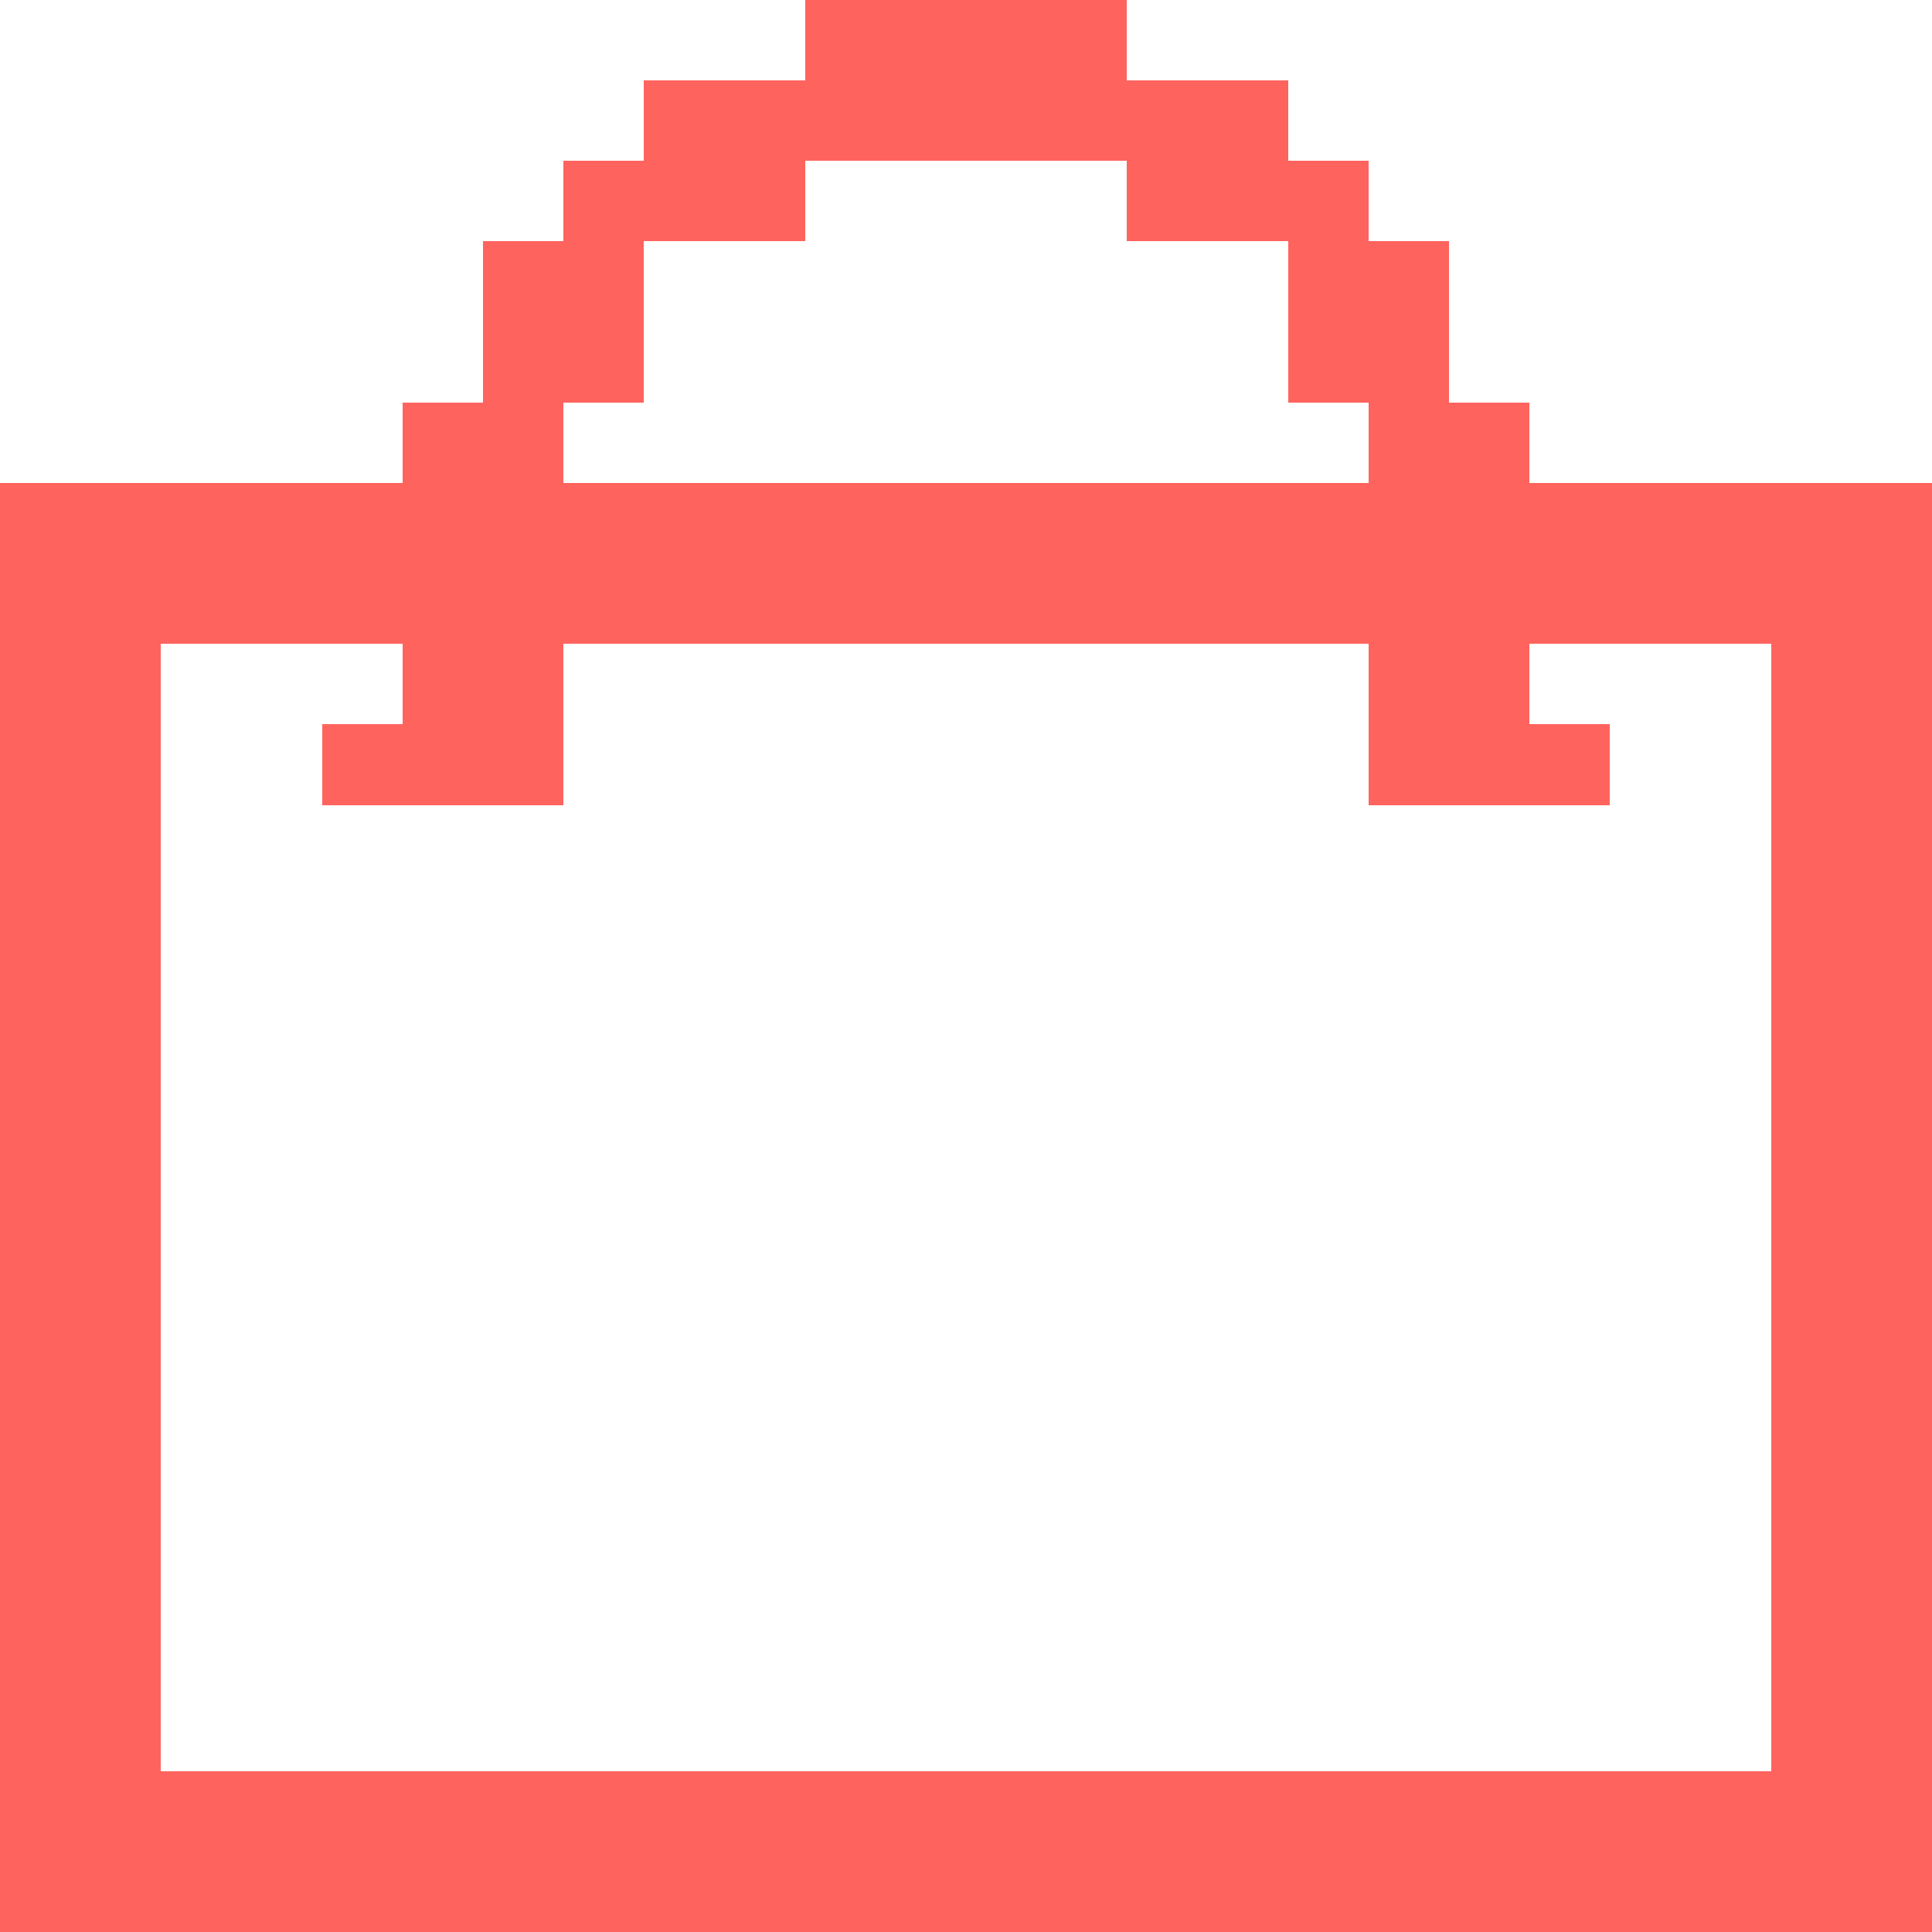 <?xml version="1.0" encoding="UTF-8" ?>
<svg version="1.1" width="24" height="24" xmlns="http://www.w3.org/2000/svg" shape-rendering="crispEdges">
<rect x="10" y="0" width="1" height="1" fill="#FF635E" />
<rect x="11" y="0" width="1" height="1" fill="#FF635E" />
<rect x="12" y="0" width="1" height="1" fill="#FF635E" />
<rect x="13" y="0" width="1" height="1" fill="#FF635E" />
<rect x="8" y="1" width="1" height="1" fill="#FF635E" />
<rect x="9" y="1" width="1" height="1" fill="#FF635E" />
<rect x="10" y="1" width="1" height="1" fill="#FF635E" />
<rect x="11" y="1" width="1" height="1" fill="#FF635E" />
<rect x="12" y="1" width="1" height="1" fill="#FF635E" />
<rect x="13" y="1" width="1" height="1" fill="#FF635E" />
<rect x="14" y="1" width="1" height="1" fill="#FF635E" />
<rect x="15" y="1" width="1" height="1" fill="#FF635E" />
<rect x="7" y="2" width="1" height="1" fill="#FF635E" />
<rect x="8" y="2" width="1" height="1" fill="#FF635E" />
<rect x="9" y="2" width="1" height="1" fill="#FF635E" />
<rect x="14" y="2" width="1" height="1" fill="#FF635E" />
<rect x="15" y="2" width="1" height="1" fill="#FF635E" />
<rect x="16" y="2" width="1" height="1" fill="#FF635E" />
<rect x="6" y="3" width="1" height="1" fill="#FF635E" />
<rect x="7" y="3" width="1" height="1" fill="#FF635E" />
<rect x="16" y="3" width="1" height="1" fill="#FF635E" />
<rect x="17" y="3" width="1" height="1" fill="#FF635E" />
<rect x="6" y="4" width="1" height="1" fill="#FF635E" />
<rect x="7" y="4" width="1" height="1" fill="#FF635E" />
<rect x="16" y="4" width="1" height="1" fill="#FF635E" />
<rect x="17" y="4" width="1" height="1" fill="#FF635E" />
<rect x="5" y="5" width="1" height="1" fill="#FF635E" />
<rect x="6" y="5" width="1" height="1" fill="#FF635E" />
<rect x="17" y="5" width="1" height="1" fill="#FF635E" />
<rect x="18" y="5" width="1" height="1" fill="#FF635E" />
<rect x="0" y="6" width="1" height="1" fill="#FF635E" />
<rect x="1" y="6" width="1" height="1" fill="#FF635E" />
<rect x="2" y="6" width="1" height="1" fill="#FF635E" />
<rect x="3" y="6" width="1" height="1" fill="#FF635E" />
<rect x="4" y="6" width="1" height="1" fill="#FF635E" />
<rect x="5" y="6" width="1" height="1" fill="#FF635E" />
<rect x="6" y="6" width="1" height="1" fill="#FF635E" />
<rect x="7" y="6" width="1" height="1" fill="#FF635E" />
<rect x="8" y="6" width="1" height="1" fill="#FF635E" />
<rect x="9" y="6" width="1" height="1" fill="#FF635E" />
<rect x="10" y="6" width="1" height="1" fill="#FF635E" />
<rect x="11" y="6" width="1" height="1" fill="#FF635E" />
<rect x="12" y="6" width="1" height="1" fill="#FF635E" />
<rect x="13" y="6" width="1" height="1" fill="#FF635E" />
<rect x="14" y="6" width="1" height="1" fill="#FF635E" />
<rect x="15" y="6" width="1" height="1" fill="#FF635E" />
<rect x="16" y="6" width="1" height="1" fill="#FF635E" />
<rect x="17" y="6" width="1" height="1" fill="#FF635E" />
<rect x="18" y="6" width="1" height="1" fill="#FF635E" />
<rect x="19" y="6" width="1" height="1" fill="#FF635E" />
<rect x="20" y="6" width="1" height="1" fill="#FF635E" />
<rect x="21" y="6" width="1" height="1" fill="#FF635E" />
<rect x="22" y="6" width="1" height="1" fill="#FF635E" />
<rect x="23" y="6" width="1" height="1" fill="#FF635E" />
<rect x="0" y="7" width="1" height="1" fill="#FF635E" />
<rect x="1" y="7" width="1" height="1" fill="#FF635E" />
<rect x="2" y="7" width="1" height="1" fill="#FF635E" />
<rect x="3" y="7" width="1" height="1" fill="#FF635E" />
<rect x="4" y="7" width="1" height="1" fill="#FF635E" />
<rect x="5" y="7" width="1" height="1" fill="#FF635E" />
<rect x="6" y="7" width="1" height="1" fill="#FF635E" />
<rect x="7" y="7" width="1" height="1" fill="#FF635E" />
<rect x="8" y="7" width="1" height="1" fill="#FF635E" />
<rect x="9" y="7" width="1" height="1" fill="#FF635E" />
<rect x="10" y="7" width="1" height="1" fill="#FF635E" />
<rect x="11" y="7" width="1" height="1" fill="#FF635E" />
<rect x="12" y="7" width="1" height="1" fill="#FF635E" />
<rect x="13" y="7" width="1" height="1" fill="#FF635E" />
<rect x="14" y="7" width="1" height="1" fill="#FF635E" />
<rect x="15" y="7" width="1" height="1" fill="#FF635E" />
<rect x="16" y="7" width="1" height="1" fill="#FF635E" />
<rect x="17" y="7" width="1" height="1" fill="#FF635E" />
<rect x="18" y="7" width="1" height="1" fill="#FF635E" />
<rect x="19" y="7" width="1" height="1" fill="#FF635E" />
<rect x="20" y="7" width="1" height="1" fill="#FF635E" />
<rect x="21" y="7" width="1" height="1" fill="#FF635E" />
<rect x="22" y="7" width="1" height="1" fill="#FF635E" />
<rect x="23" y="7" width="1" height="1" fill="#FF635E" />
<rect x="0" y="8" width="1" height="1" fill="#FF635E" />
<rect x="1" y="8" width="1" height="1" fill="#FF635E" />
<rect x="5" y="8" width="1" height="1" fill="#FF635E" />
<rect x="6" y="8" width="1" height="1" fill="#FF635E" />
<rect x="17" y="8" width="1" height="1" fill="#FF635E" />
<rect x="18" y="8" width="1" height="1" fill="#FF635E" />
<rect x="22" y="8" width="1" height="1" fill="#FF635E" />
<rect x="23" y="8" width="1" height="1" fill="#FF635E" />
<rect x="0" y="9" width="1" height="1" fill="#FF635E" />
<rect x="1" y="9" width="1" height="1" fill="#FF635E" />
<rect x="4" y="9" width="1" height="1" fill="#FF635E" />
<rect x="5" y="9" width="1" height="1" fill="#FF635E" />
<rect x="6" y="9" width="1" height="1" fill="#FF635E" />
<rect x="17" y="9" width="1" height="1" fill="#FF635E" />
<rect x="18" y="9" width="1" height="1" fill="#FF635E" />
<rect x="19" y="9" width="1" height="1" fill="#FF635E" />
<rect x="22" y="9" width="1" height="1" fill="#FF635E" />
<rect x="23" y="9" width="1" height="1" fill="#FF635E" />
<rect x="0" y="10" width="1" height="1" fill="#FF635E" />
<rect x="1" y="10" width="1" height="1" fill="#FF635E" />
<rect x="22" y="10" width="1" height="1" fill="#FF635E" />
<rect x="23" y="10" width="1" height="1" fill="#FF635E" />
<rect x="0" y="11" width="1" height="1" fill="#FF635E" />
<rect x="1" y="11" width="1" height="1" fill="#FF635E" />
<rect x="22" y="11" width="1" height="1" fill="#FF635E" />
<rect x="23" y="11" width="1" height="1" fill="#FF635E" />
<rect x="0" y="12" width="1" height="1" fill="#FF635E" />
<rect x="1" y="12" width="1" height="1" fill="#FF635E" />
<rect x="22" y="12" width="1" height="1" fill="#FF635E" />
<rect x="23" y="12" width="1" height="1" fill="#FF635E" />
<rect x="0" y="13" width="1" height="1" fill="#FF635E" />
<rect x="1" y="13" width="1" height="1" fill="#FF635E" />
<rect x="22" y="13" width="1" height="1" fill="#FF635E" />
<rect x="23" y="13" width="1" height="1" fill="#FF635E" />
<rect x="0" y="14" width="1" height="1" fill="#FF635E" />
<rect x="1" y="14" width="1" height="1" fill="#FF635E" />
<rect x="22" y="14" width="1" height="1" fill="#FF635E" />
<rect x="23" y="14" width="1" height="1" fill="#FF635E" />
<rect x="0" y="15" width="1" height="1" fill="#FF635E" />
<rect x="1" y="15" width="1" height="1" fill="#FF635E" />
<rect x="22" y="15" width="1" height="1" fill="#FF635E" />
<rect x="23" y="15" width="1" height="1" fill="#FF635E" />
<rect x="0" y="16" width="1" height="1" fill="#FF635E" />
<rect x="1" y="16" width="1" height="1" fill="#FF635E" />
<rect x="22" y="16" width="1" height="1" fill="#FF635E" />
<rect x="23" y="16" width="1" height="1" fill="#FF635E" />
<rect x="0" y="17" width="1" height="1" fill="#FF635E" />
<rect x="1" y="17" width="1" height="1" fill="#FF635E" />
<rect x="22" y="17" width="1" height="1" fill="#FF635E" />
<rect x="23" y="17" width="1" height="1" fill="#FF635E" />
<rect x="0" y="18" width="1" height="1" fill="#FF635E" />
<rect x="1" y="18" width="1" height="1" fill="#FF635E" />
<rect x="22" y="18" width="1" height="1" fill="#FF635E" />
<rect x="23" y="18" width="1" height="1" fill="#FF635E" />
<rect x="0" y="19" width="1" height="1" fill="#FF635E" />
<rect x="1" y="19" width="1" height="1" fill="#FF635E" />
<rect x="22" y="19" width="1" height="1" fill="#FF635E" />
<rect x="23" y="19" width="1" height="1" fill="#FF635E" />
<rect x="0" y="20" width="1" height="1" fill="#FF635E" />
<rect x="1" y="20" width="1" height="1" fill="#FF635E" />
<rect x="22" y="20" width="1" height="1" fill="#FF635E" />
<rect x="23" y="20" width="1" height="1" fill="#FF635E" />
<rect x="0" y="21" width="1" height="1" fill="#FF635E" />
<rect x="1" y="21" width="1" height="1" fill="#FF635E" />
<rect x="22" y="21" width="1" height="1" fill="#FF635E" />
<rect x="23" y="21" width="1" height="1" fill="#FF635E" />
<rect x="0" y="22" width="1" height="1" fill="#FF635E" />
<rect x="1" y="22" width="1" height="1" fill="#FF635E" />
<rect x="2" y="22" width="1" height="1" fill="#FF635E" />
<rect x="3" y="22" width="1" height="1" fill="#FF635E" />
<rect x="4" y="22" width="1" height="1" fill="#FF635E" />
<rect x="5" y="22" width="1" height="1" fill="#FF635E" />
<rect x="6" y="22" width="1" height="1" fill="#FF635E" />
<rect x="7" y="22" width="1" height="1" fill="#FF635E" />
<rect x="8" y="22" width="1" height="1" fill="#FF635E" />
<rect x="9" y="22" width="1" height="1" fill="#FF635E" />
<rect x="10" y="22" width="1" height="1" fill="#FF635E" />
<rect x="11" y="22" width="1" height="1" fill="#FF635E" />
<rect x="12" y="22" width="1" height="1" fill="#FF635E" />
<rect x="13" y="22" width="1" height="1" fill="#FF635E" />
<rect x="14" y="22" width="1" height="1" fill="#FF635E" />
<rect x="15" y="22" width="1" height="1" fill="#FF635E" />
<rect x="16" y="22" width="1" height="1" fill="#FF635E" />
<rect x="17" y="22" width="1" height="1" fill="#FF635E" />
<rect x="18" y="22" width="1" height="1" fill="#FF635E" />
<rect x="19" y="22" width="1" height="1" fill="#FF635E" />
<rect x="20" y="22" width="1" height="1" fill="#FF635E" />
<rect x="21" y="22" width="1" height="1" fill="#FF635E" />
<rect x="22" y="22" width="1" height="1" fill="#FF635E" />
<rect x="23" y="22" width="1" height="1" fill="#FF635E" />
<rect x="0" y="23" width="1" height="1" fill="#FF635E" />
<rect x="1" y="23" width="1" height="1" fill="#FF635E" />
<rect x="2" y="23" width="1" height="1" fill="#FF635E" />
<rect x="3" y="23" width="1" height="1" fill="#FF635E" />
<rect x="4" y="23" width="1" height="1" fill="#FF635E" />
<rect x="5" y="23" width="1" height="1" fill="#FF635E" />
<rect x="6" y="23" width="1" height="1" fill="#FF635E" />
<rect x="7" y="23" width="1" height="1" fill="#FF635E" />
<rect x="8" y="23" width="1" height="1" fill="#FF635E" />
<rect x="9" y="23" width="1" height="1" fill="#FF635E" />
<rect x="10" y="23" width="1" height="1" fill="#FF635E" />
<rect x="11" y="23" width="1" height="1" fill="#FF635E" />
<rect x="12" y="23" width="1" height="1" fill="#FF635E" />
<rect x="13" y="23" width="1" height="1" fill="#FF635E" />
<rect x="14" y="23" width="1" height="1" fill="#FF635E" />
<rect x="15" y="23" width="1" height="1" fill="#FF635E" />
<rect x="16" y="23" width="1" height="1" fill="#FF635E" />
<rect x="17" y="23" width="1" height="1" fill="#FF635E" />
<rect x="18" y="23" width="1" height="1" fill="#FF635E" />
<rect x="19" y="23" width="1" height="1" fill="#FF635E" />
<rect x="20" y="23" width="1" height="1" fill="#FF635E" />
<rect x="21" y="23" width="1" height="1" fill="#FF635E" />
<rect x="22" y="23" width="1" height="1" fill="#FF635E" />
<rect x="23" y="23" width="1" height="1" fill="#FF635E" />
</svg>
